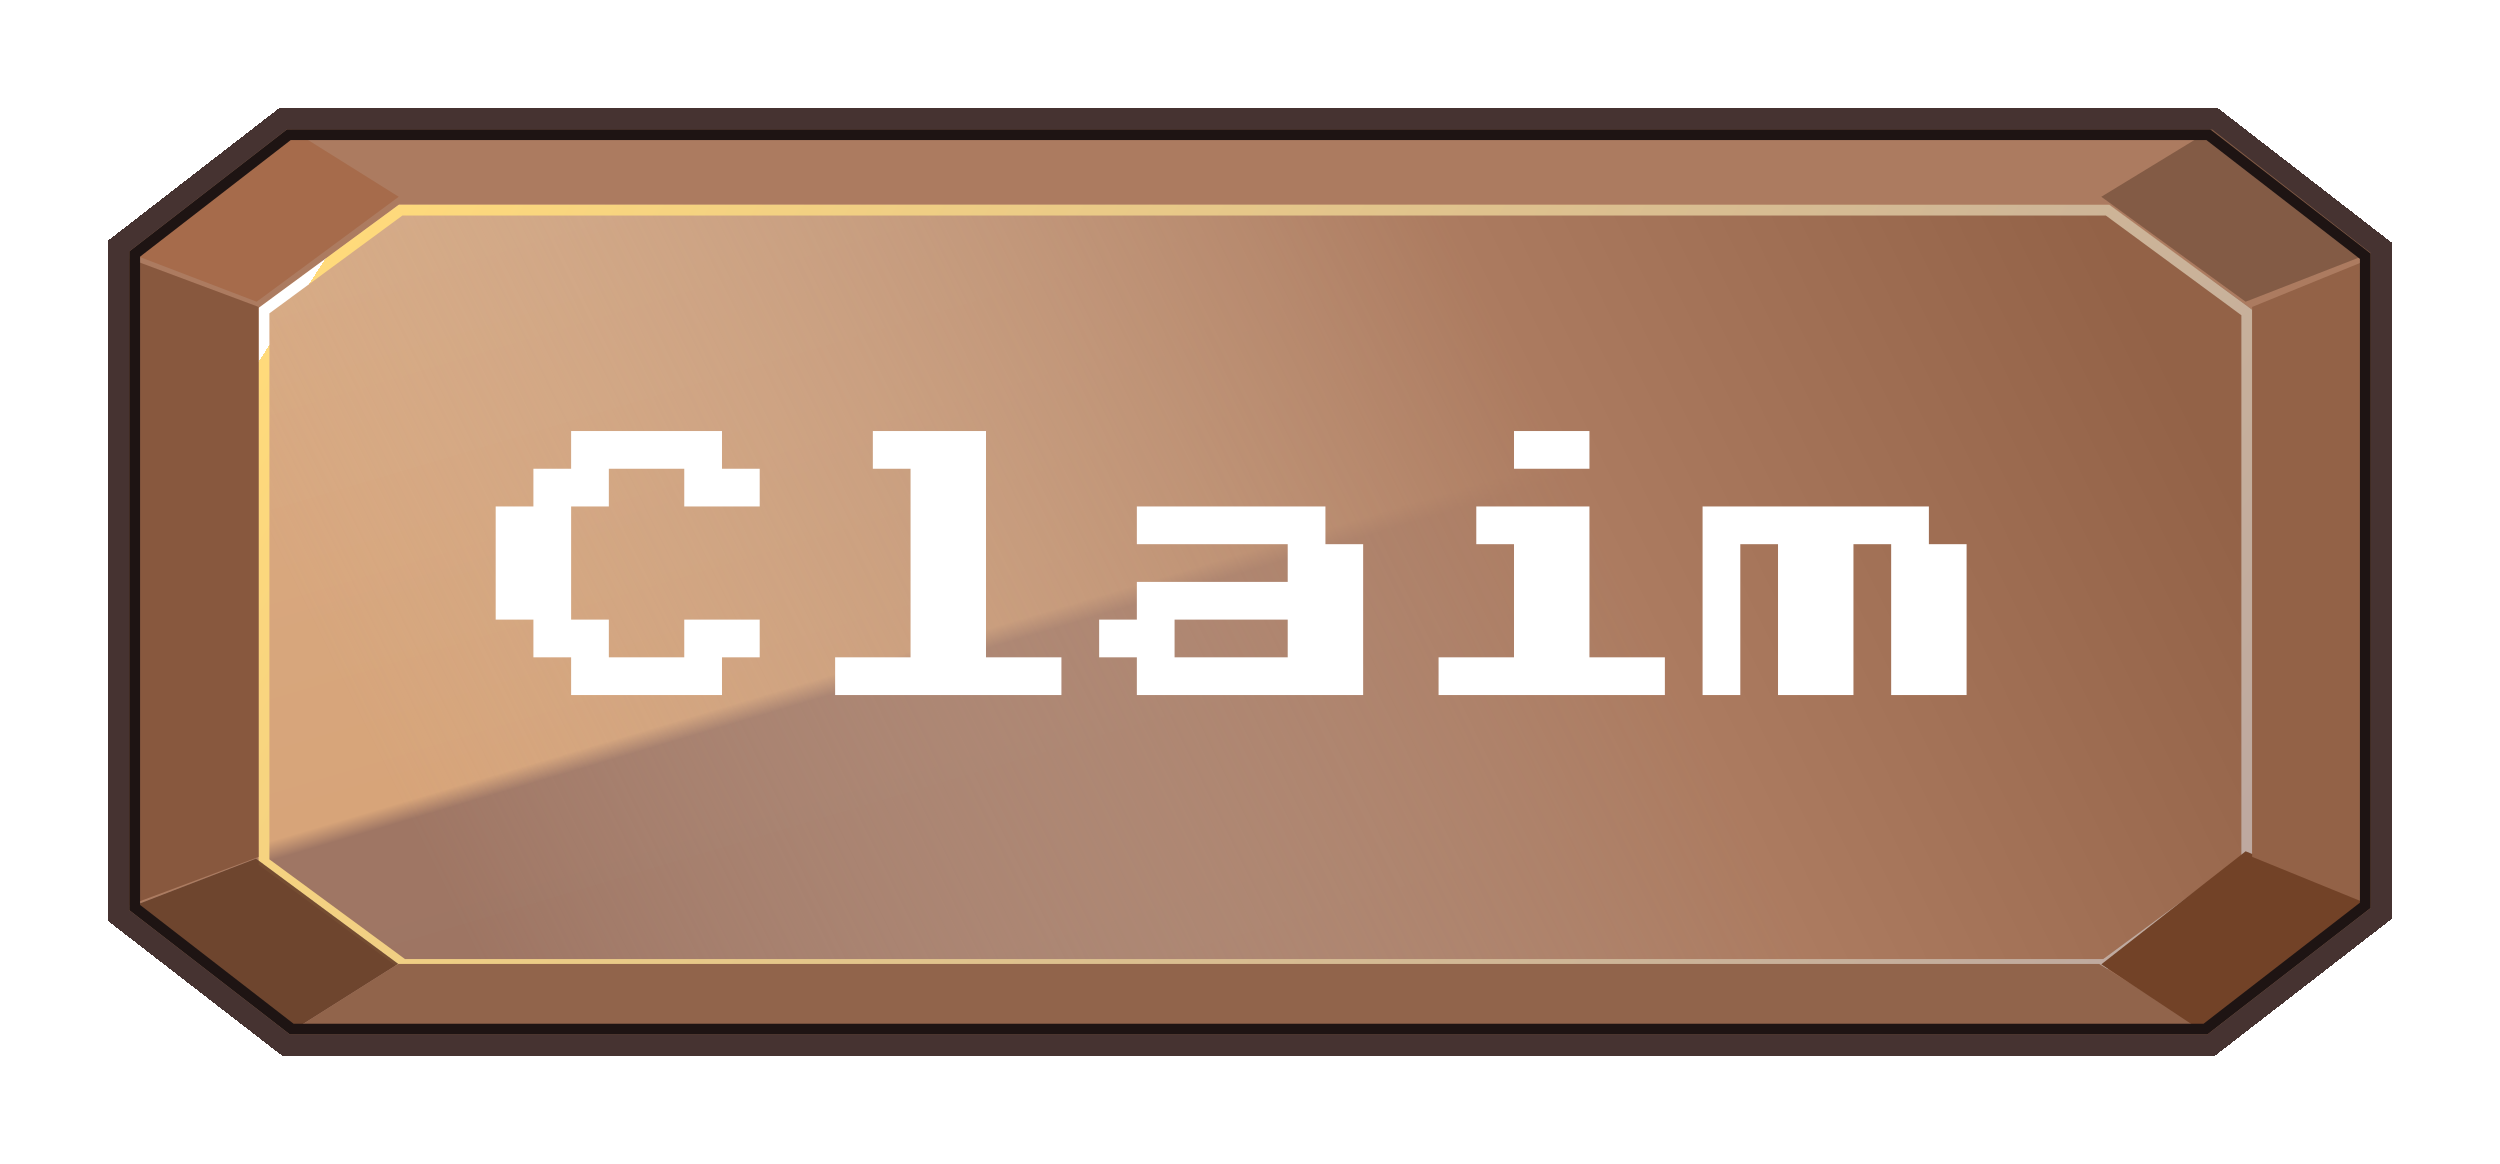 <svg width="232" height="108" viewBox="0 0 232 108" fill="none" xmlns="http://www.w3.org/2000/svg">
<g filter="url(#filter0_df_46_3)">
<path d="M12 23.327L26.634 12H205.1L220 23.533V84.261L204.834 96H26.9L12 84.467V23.327Z" stroke="#463331" stroke-width="4" shape-rendering="crispEdges"/>
</g>
<path d="M12 23.327L26.634 12H205.1L220 23.533V84.261L204.834 96H26.9L12 84.467V23.327Z" fill="#AC7B60"/>
<path d="M24 28.574L37.016 19H195.747L209 28.748V80.078L195.511 90H37.252L24 80.252V28.574Z" fill="url(#paint0_linear_46_3)"/>
<path d="M24 28.574L37.016 19H195.747L209 28.748V80.078L195.511 90H37.252L24 80.252V28.574Z" fill="url(#paint1_linear_46_3)"/>
<g filter="url(#filter1_f_46_3)">
<path d="M24.5 79.999V28.827L37.18 19.5H195.583L208.5 29.001V79.825L195.347 89.5H37.416L24.5 79.999Z" stroke="url(#paint2_linear_46_3)"/>
</g>
<path opacity="0.71" d="M12 84.217L23.751 79.682L36.951 89.45L27.008 95.73L12 84.217Z" fill="#998F8F"/>
<path opacity="0.71" d="M12 84.217L23.751 79.682L36.951 89.45L27.008 95.73L12 84.217Z" fill="#5A290D"/>
<path d="M204.837 95.73L194.799 89.45L36.951 89.45L27.008 95.73H204.837Z" fill="#91644B"/>
<path d="M195 89.489L208.393 79L220 83.702L204.821 96L195 89.489Z" fill="#724227"/>
<path d="M12 24L24 28.483V79.517L12 84V24Z" fill="#88583E"/>
<path d="M220 24L209 28.483V79.517L220 84V24Z" fill="#936247"/>
<path d="M12 23.478L27 12L37 18.261L23.818 28L12 23.478Z" fill="#A66B4B"/>
<path d="M205.268 12L220 23.478L208.393 28L195 18.261L205.268 12Z" fill="#835B45"/>
<path d="M12.5 84.222V23.572L26.805 12.5H204.929L219.5 23.779V84.016L204.663 95.5H27.071L12.5 84.222Z" stroke="#1E1413"/>
<g filter="url(#filter2_d_46_3)">
<path d="M53 41.75V40H60H67V41.75V43.5H68.75H70.5V45.25V47H67H63.5V45.25V43.5H60H56.5V45.25V47H54.75H53V52.25V57.5H54.75H56.5V59.25V61H60H63.5V59.25V57.5H67H70.5V59.25V61H68.75H67V62.75V64.5H60H53V62.75V61H51.25H49.5V59.25V57.5H47.75H46V52.25V47H47.75H49.5V45.25V43.5H51.25H53V41.75ZM81 41.75V40H86.25H91.5V50.5V61H95H98.5V62.75V64.5H88H77.5V62.75V61H81H84.5V52.25V43.5H82.75H81V41.75ZM105.5 48.75V47H114.25H123V48.75V50.5H124.75H126.5V57.5V64.5H116H105.5V62.75V61H103.75H102V59.25V57.5H103.75H105.5V55.75V54H112.5H119.5V52.25V50.5H112.5H105.5V48.75ZM119.5 59.25V57.5H114.25H109V59.25V61H114.25H119.5V59.25ZM137 48.75V47H142.25H147.5V54V61H151H154.5V62.75V64.5H144H133.5V62.75V61H137H140.5V55.75V50.5H138.75H137V48.75ZM140.5 41.75V40H144H147.5V41.75V43.5H144H140.5V41.75ZM158 55.75V47H168.5H179V48.75V50.5H180.75H182.5V57.5V64.5H179H175.5V57.5V50.5H173.75H172V57.5V64.5H168.5H165V57.5V50.5H163.25H161.5V57.5V64.5H159.75H158V55.75Z" fill="white"/>
</g>
<defs>
<filter id="filter0_df_46_3" x="0" y="0" width="232" height="108" filterUnits="userSpaceOnUse" color-interpolation-filters="sRGB">
<feFlood flood-opacity="0" result="BackgroundImageFix"/>
<feColorMatrix in="SourceAlpha" type="matrix" values="0 0 0 0 0 0 0 0 0 0 0 0 0 0 0 0 0 0 127 0" result="hardAlpha"/>
<feOffset/>
<feGaussianBlur stdDeviation="5"/>
<feComposite in2="hardAlpha" operator="out"/>
<feColorMatrix type="matrix" values="0 0 0 0 0 0 0 0 0 0 0 0 0 0 0 0 0 0 0.85 0"/>
<feBlend mode="normal" in2="BackgroundImageFix" result="effect1_dropShadow_46_3"/>
<feBlend mode="normal" in="SourceGraphic" in2="effect1_dropShadow_46_3" result="shape"/>
<feGaussianBlur stdDeviation="1" result="effect2_foregroundBlur_46_3"/>
</filter>
<filter id="filter1_f_46_3" x="22" y="17" width="189" height="75" filterUnits="userSpaceOnUse" color-interpolation-filters="sRGB">
<feFlood flood-opacity="0" result="BackgroundImageFix"/>
<feBlend mode="normal" in="SourceGraphic" in2="BackgroundImageFix" result="shape"/>
<feGaussianBlur stdDeviation="1" result="effect1_foregroundBlur_46_3"/>
</filter>
<filter id="filter2_d_46_3" x="44" y="38" width="140.5" height="28.5" filterUnits="userSpaceOnUse" color-interpolation-filters="sRGB">
<feFlood flood-opacity="0" result="BackgroundImageFix"/>
<feColorMatrix in="SourceAlpha" type="matrix" values="0 0 0 0 0 0 0 0 0 0 0 0 0 0 0 0 0 0 127 0" result="hardAlpha"/>
<feOffset/>
<feGaussianBlur stdDeviation="1"/>
<feComposite in2="hardAlpha" operator="out"/>
<feColorMatrix type="matrix" values="0 0 0 0 0 0 0 0 0 0 0 0 0 0 0 0 0 0 0.59 0"/>
<feBlend mode="normal" in2="BackgroundImageFix" result="effect1_dropShadow_46_3"/>
<feBlend mode="normal" in="SourceGraphic" in2="effect1_dropShadow_46_3" result="shape"/>
</filter>
<linearGradient id="paint0_linear_46_3" x1="138.5" y1="-78.5" x2="209" y2="159.5" gradientUnits="userSpaceOnUse">
<stop stop-color="#DAB28F"/>
<stop offset="0.475" stop-color="#D7A479"/>
<stop offset="0.482" stop-color="#9F7664"/>
<stop offset="1" stop-color="#98705E"/>
</linearGradient>
<linearGradient id="paint1_linear_46_3" x1="196.5" y1="23.5" x2="48" y2="96.5" gradientUnits="userSpaceOnUse">
<stop stop-color="#936247"/>
<stop offset="0.33" stop-color="#AC7B60"/>
<stop offset="1" stop-color="#CEB7A8" stop-opacity="0"/>
</linearGradient>
<linearGradient id="paint2_linear_46_3" x1="43.5" y1="3.5" x2="193" y2="100.5" gradientUnits="userSpaceOnUse">
<stop stop-color="white"/>
<stop offset="0" stop-color="#FFDA7B"/>
<stop offset="1" stop-color="#BEA9A0"/>
</linearGradient>
</defs>
</svg>

